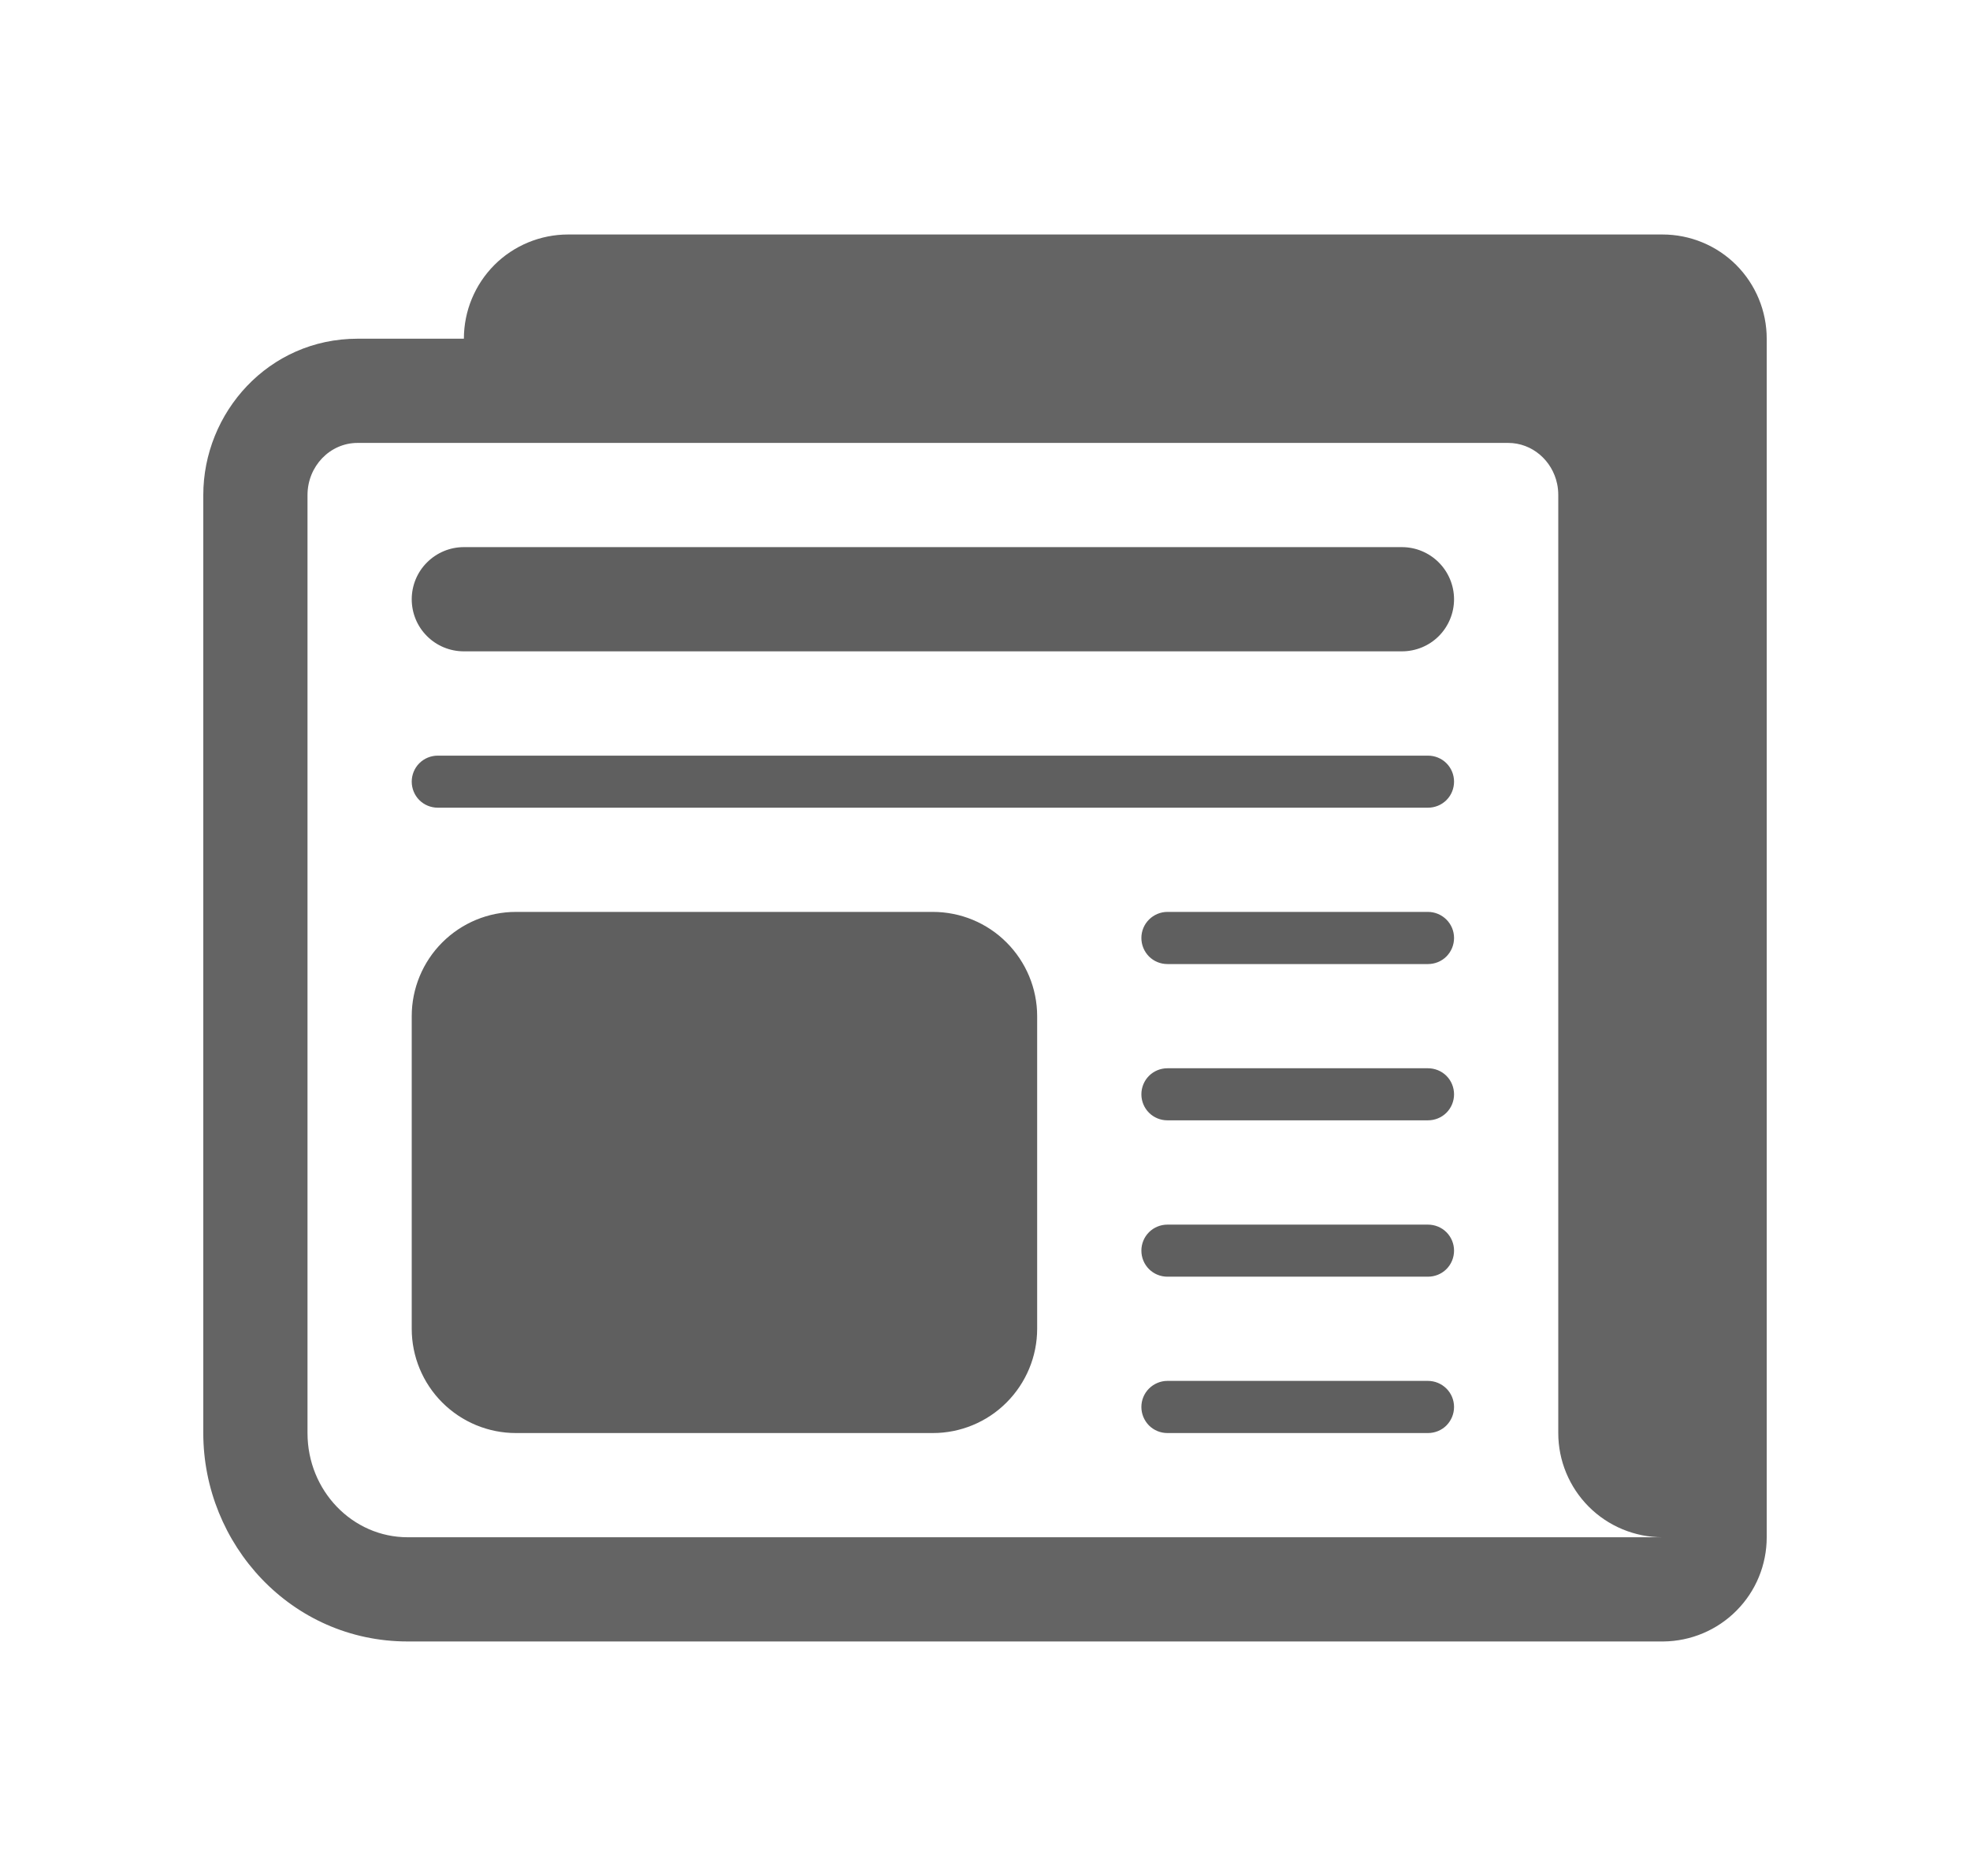 <svg width="21" height="20" viewBox="0 0 21 20" fill="none" xmlns="http://www.w3.org/2000/svg">
<path d="M4.944 5.833C4.797 5.833 4.656 5.892 4.552 5.996C4.447 6.1 4.389 6.242 4.389 6.389C4.389 6.536 4.447 6.678 4.552 6.782C4.656 6.886 4.797 6.944 4.944 6.944H14.944C15.092 6.944 15.233 6.886 15.337 6.782C15.441 6.678 15.5 6.536 15.5 6.389C15.5 6.242 15.441 6.1 15.337 5.996C15.233 5.892 15.092 5.833 14.944 5.833H4.944ZM4.667 8.056C4.593 8.056 4.522 8.085 4.47 8.137C4.418 8.189 4.389 8.26 4.389 8.333C4.389 8.407 4.418 8.478 4.47 8.53C4.522 8.582 4.593 8.611 4.667 8.611H15.222C15.296 8.611 15.367 8.582 15.419 8.53C15.471 8.478 15.5 8.407 15.5 8.333C15.5 8.26 15.471 8.189 15.419 8.137C15.367 8.085 15.296 8.056 15.222 8.056H4.667ZM12.167 10C12.167 9.926 12.196 9.856 12.248 9.804C12.3 9.752 12.371 9.722 12.444 9.722H15.222C15.296 9.722 15.367 9.752 15.419 9.804C15.471 9.856 15.5 9.926 15.5 10C15.5 10.074 15.471 10.144 15.419 10.197C15.367 10.249 15.296 10.278 15.222 10.278H12.444C12.371 10.278 12.3 10.249 12.248 10.197C12.196 10.144 12.167 10.074 12.167 10ZM12.444 11.389C12.371 11.389 12.3 11.418 12.248 11.47C12.196 11.522 12.167 11.593 12.167 11.667C12.167 11.74 12.196 11.811 12.248 11.863C12.3 11.915 12.371 11.944 12.444 11.944H15.222C15.296 11.944 15.367 11.915 15.419 11.863C15.471 11.811 15.5 11.74 15.5 11.667C15.5 11.593 15.471 11.522 15.419 11.47C15.367 11.418 15.296 11.389 15.222 11.389H12.444ZM12.167 13.333C12.167 13.26 12.196 13.189 12.248 13.137C12.3 13.085 12.371 13.056 12.444 13.056H15.222C15.296 13.056 15.367 13.085 15.419 13.137C15.471 13.189 15.5 13.26 15.5 13.333C15.5 13.407 15.471 13.478 15.419 13.53C15.367 13.582 15.296 13.611 15.222 13.611H12.444C12.371 13.611 12.3 13.582 12.248 13.53C12.196 13.478 12.167 13.407 12.167 13.333ZM12.444 14.722C12.371 14.722 12.3 14.752 12.248 14.804C12.196 14.856 12.167 14.926 12.167 15C12.167 15.074 12.196 15.144 12.248 15.197C12.3 15.249 12.371 15.278 12.444 15.278H15.222C15.296 15.278 15.367 15.249 15.419 15.197C15.471 15.144 15.5 15.074 15.5 15C15.5 14.926 15.471 14.856 15.419 14.804C15.367 14.752 15.296 14.722 15.222 14.722H12.444ZM4.389 10.833C4.389 10.539 4.506 10.256 4.714 10.048C4.923 9.839 5.205 9.722 5.5 9.722H9.944C10.239 9.722 10.522 9.839 10.73 10.048C10.938 10.256 11.056 10.539 11.056 10.833V14.167C11.056 14.461 10.938 14.744 10.73 14.952C10.522 15.161 10.239 15.278 9.944 15.278H5.5C5.205 15.278 4.923 15.161 4.714 14.952C4.506 14.744 4.389 14.461 4.389 14.167V10.833Z" fill="#5F5F5F"/>
<path d="M6.056 2.5C5.761 2.5 5.478 2.617 5.27 2.825C5.062 3.034 4.945 3.316 4.945 3.611H3.812C2.862 3.611 2.167 4.399 2.167 5.278V15.278C2.167 16.463 3.102 17.5 4.346 17.5H17.732C18.025 17.497 18.305 17.379 18.511 17.171C18.718 16.963 18.833 16.682 18.833 16.389V3.611C18.833 3.316 18.716 3.034 18.508 2.825C18.3 2.617 18.017 2.5 17.722 2.5H6.056ZM16.077 4.722C16.332 4.722 16.547 4.909 16.599 5.159C16.607 5.197 16.611 5.237 16.611 5.278V15.278C16.611 15.572 16.728 15.855 16.937 16.064C17.145 16.272 17.428 16.389 17.722 16.389H4.346C3.756 16.389 3.278 15.892 3.278 15.278V5.278C3.278 4.971 3.517 4.722 3.812 4.722H16.077Z" fill="#646464"/>
</svg>
